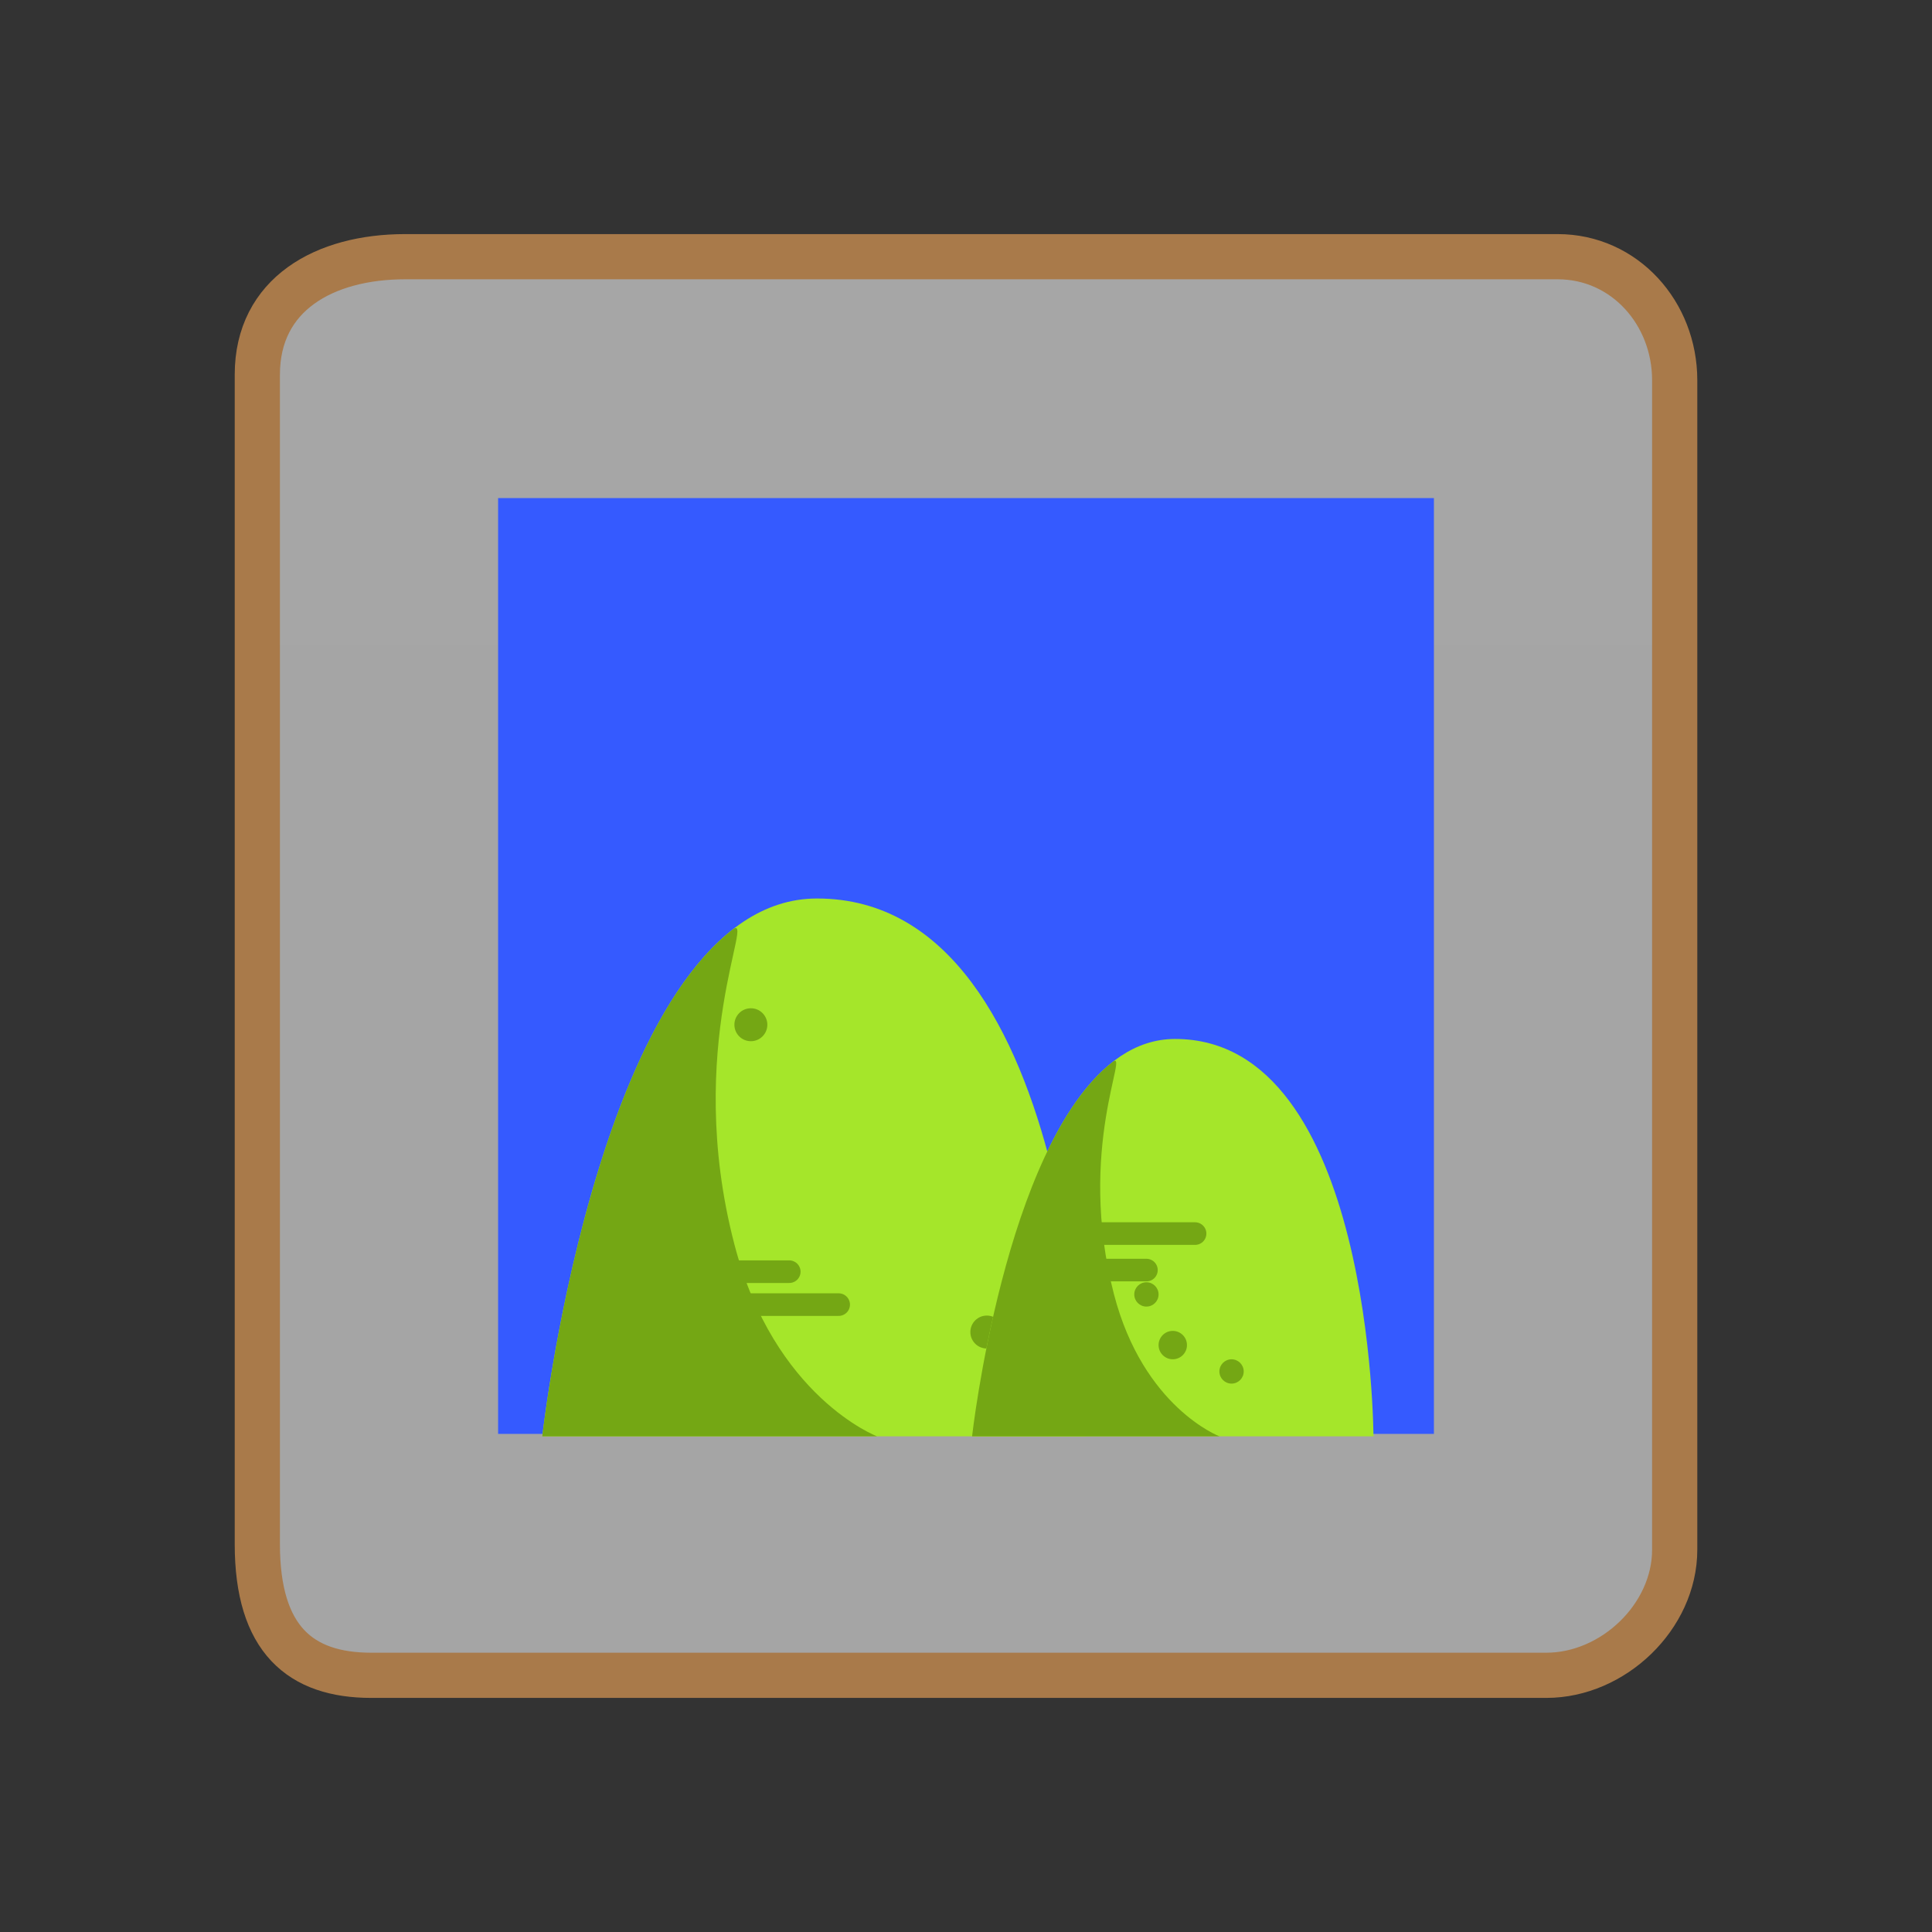 <svg version="1.1" xmlns="http://www.w3.org/2000/svg" xmlns:xlink="http://www.w3.org/1999/xlink" width="85.494" height="85.494" viewBox="0,0,85.494,85.494"><rect x="0" y="0" width="85.494" height="85.494" fill="#333333" stroke="none"/><defs><linearGradient x1="-3285.697" y1="-2895.281" x2="-3285.697" y2="4105.41" gradientUnits="userSpaceOnUse" id="color-1"><stop offset="0" stop-color="#ffffff"/><stop offset="1" stop-color="#ffffff" stop-opacity="0"/></linearGradient></defs><g transform="translate(-197.253,-137.253)"><g data-paper-data="{&quot;isPaintingLayer&quot;:true}" fill-rule="nonzero" stroke-linejoin="miter" stroke-miterlimit="10" stroke-dasharray="" stroke-dashoffset="0" style="mix-blend-mode: normal"><path d="M197.253,222.747v-85.494h85.494v85.494z" fill="none" stroke="none" stroke-width="0" stroke-linecap="butt"/><path d="M208.64,205.58c0.003,-13.102 0,-44.632 0,-51.75c0,-3.563 2.978,-5.218 6.541,-5.218c12.681,0 43.9,0 51,0c2.967,0 5.18,2.501 5.18,5.468c0,6.437 0,39.208 0,51.75c0,2.96 -2.72,5.558 -5.68,5.558c-6.614,0 -39.178,0 -52,0c-3.131,0 -5.042,-1.586 -5.041,-5.808z" fill="url(#color-1)" stroke="#a97a4a" stroke-width="2" stroke-linecap="butt"/><g><path d="M219.295,200.705v-41.411h41.411v41.411z" data-paper-data="{&quot;index&quot;:null}" fill="#355aff" stroke="none" stroke-width="0" stroke-linecap="butt"/><path d="M248.522,200.274h5.203" fill="none" stroke="#74a714" stroke-width="1" stroke-linecap="round"/><g><g><path d="M221.251,200.812c0,0 2.665,-23.781 12.142,-23.799c11.832,-0.022 11.899,23.799 11.899,23.799z" fill="#a5e62a" stroke="none" stroke-width="0" stroke-linecap="butt"/><path d="M221.251,200.812c0,0 1.94,-17.314 8.397,-22.406c1.11,-0.876 -2.181,5.139 0.102,13.907c1.763,6.769 6.314,8.5 6.314,8.5z" fill="#74a714" stroke="none" stroke-width="0" stroke-linecap="butt"/><path d="M234.365,194.984h-4.614" fill="none" stroke="#74a714" stroke-width="1" stroke-linecap="round"/><path d="M229.508,193.527h2.671" fill="none" stroke="#74a714" stroke-width="1" stroke-linecap="round"/><path d="M241.893,198.748c0,-0.469 0.381,-0.85 0.85,-0.85c0.469,0 0.85,0.381 0.85,0.85c0,0.469 -0.381,0.85 -0.85,0.85c-0.469,0 -0.85,-0.381 -0.85,-0.85z" fill="#74a714" stroke="none" stroke-width="0" stroke-linecap="butt"/><path d="M240.193,196.198c0,-0.402 0.326,-0.729 0.729,-0.729c0.402,0 0.729,0.326 0.729,0.729c0,0.402 -0.326,0.729 -0.729,0.729c-0.402,0 -0.729,-0.326 -0.729,-0.729z" fill="#74a714" stroke="none" stroke-width="0" stroke-linecap="butt"/><path d="M229.751,182.599c0,-0.402 0.326,-0.729 0.729,-0.729c0.402,0 0.729,0.326 0.729,0.729c0,0.402 -0.326,0.729 -0.729,0.729c-0.402,0 -0.729,-0.326 -0.729,-0.729z" fill="#74a714" stroke="none" stroke-width="0" stroke-linecap="butt"/></g><g stroke="none" stroke-width="0" stroke-linecap="butt"><path d="M240.269,200.812c0,0 1.969,-17.57 8.971,-17.583c8.742,-0.016 8.791,17.583 8.791,17.583z" fill="#a5e62a"/><path d="M240.269,200.812c0,0 1.433,-12.792 6.204,-16.554c0.82,-0.647 -1.611,3.796 0.076,10.274c1.302,5.001 4.665,6.28 4.665,6.28z" fill="#74a714"/><path d="M248.522,196.775c0,-0.347 0.281,-0.628 0.628,-0.628c0.347,0 0.628,0.281 0.628,0.628c0,0.347 -0.281,0.628 -0.628,0.628c-0.347,0 -0.628,-0.281 -0.628,-0.628z" fill="#74a714"/><path d="M247.446,194.533c0,-0.297 0.241,-0.538 0.538,-0.538c0.297,0 0.538,0.241 0.538,0.538c0,0.297 -0.241,0.538 -0.538,0.538c-0.297,0 -0.538,-0.241 -0.538,-0.538z" fill="#74a714"/><path d="M251.213,197.942c0,-0.297 0.241,-0.538 0.538,-0.538c0.297,0 0.538,0.241 0.538,0.538c0,0.297 -0.241,0.538 -0.538,0.538c-0.297,0 -0.538,-0.241 -0.538,-0.538z" fill="#74a714"/></g><path d="M245.113,193.456h2.871" fill="none" stroke="#74a714" stroke-width="1" stroke-linecap="round"/><path d="M245.113,191.841h5.024" fill="none" stroke="#74a714" stroke-width="1" stroke-linecap="round"/></g></g></g></g></svg>